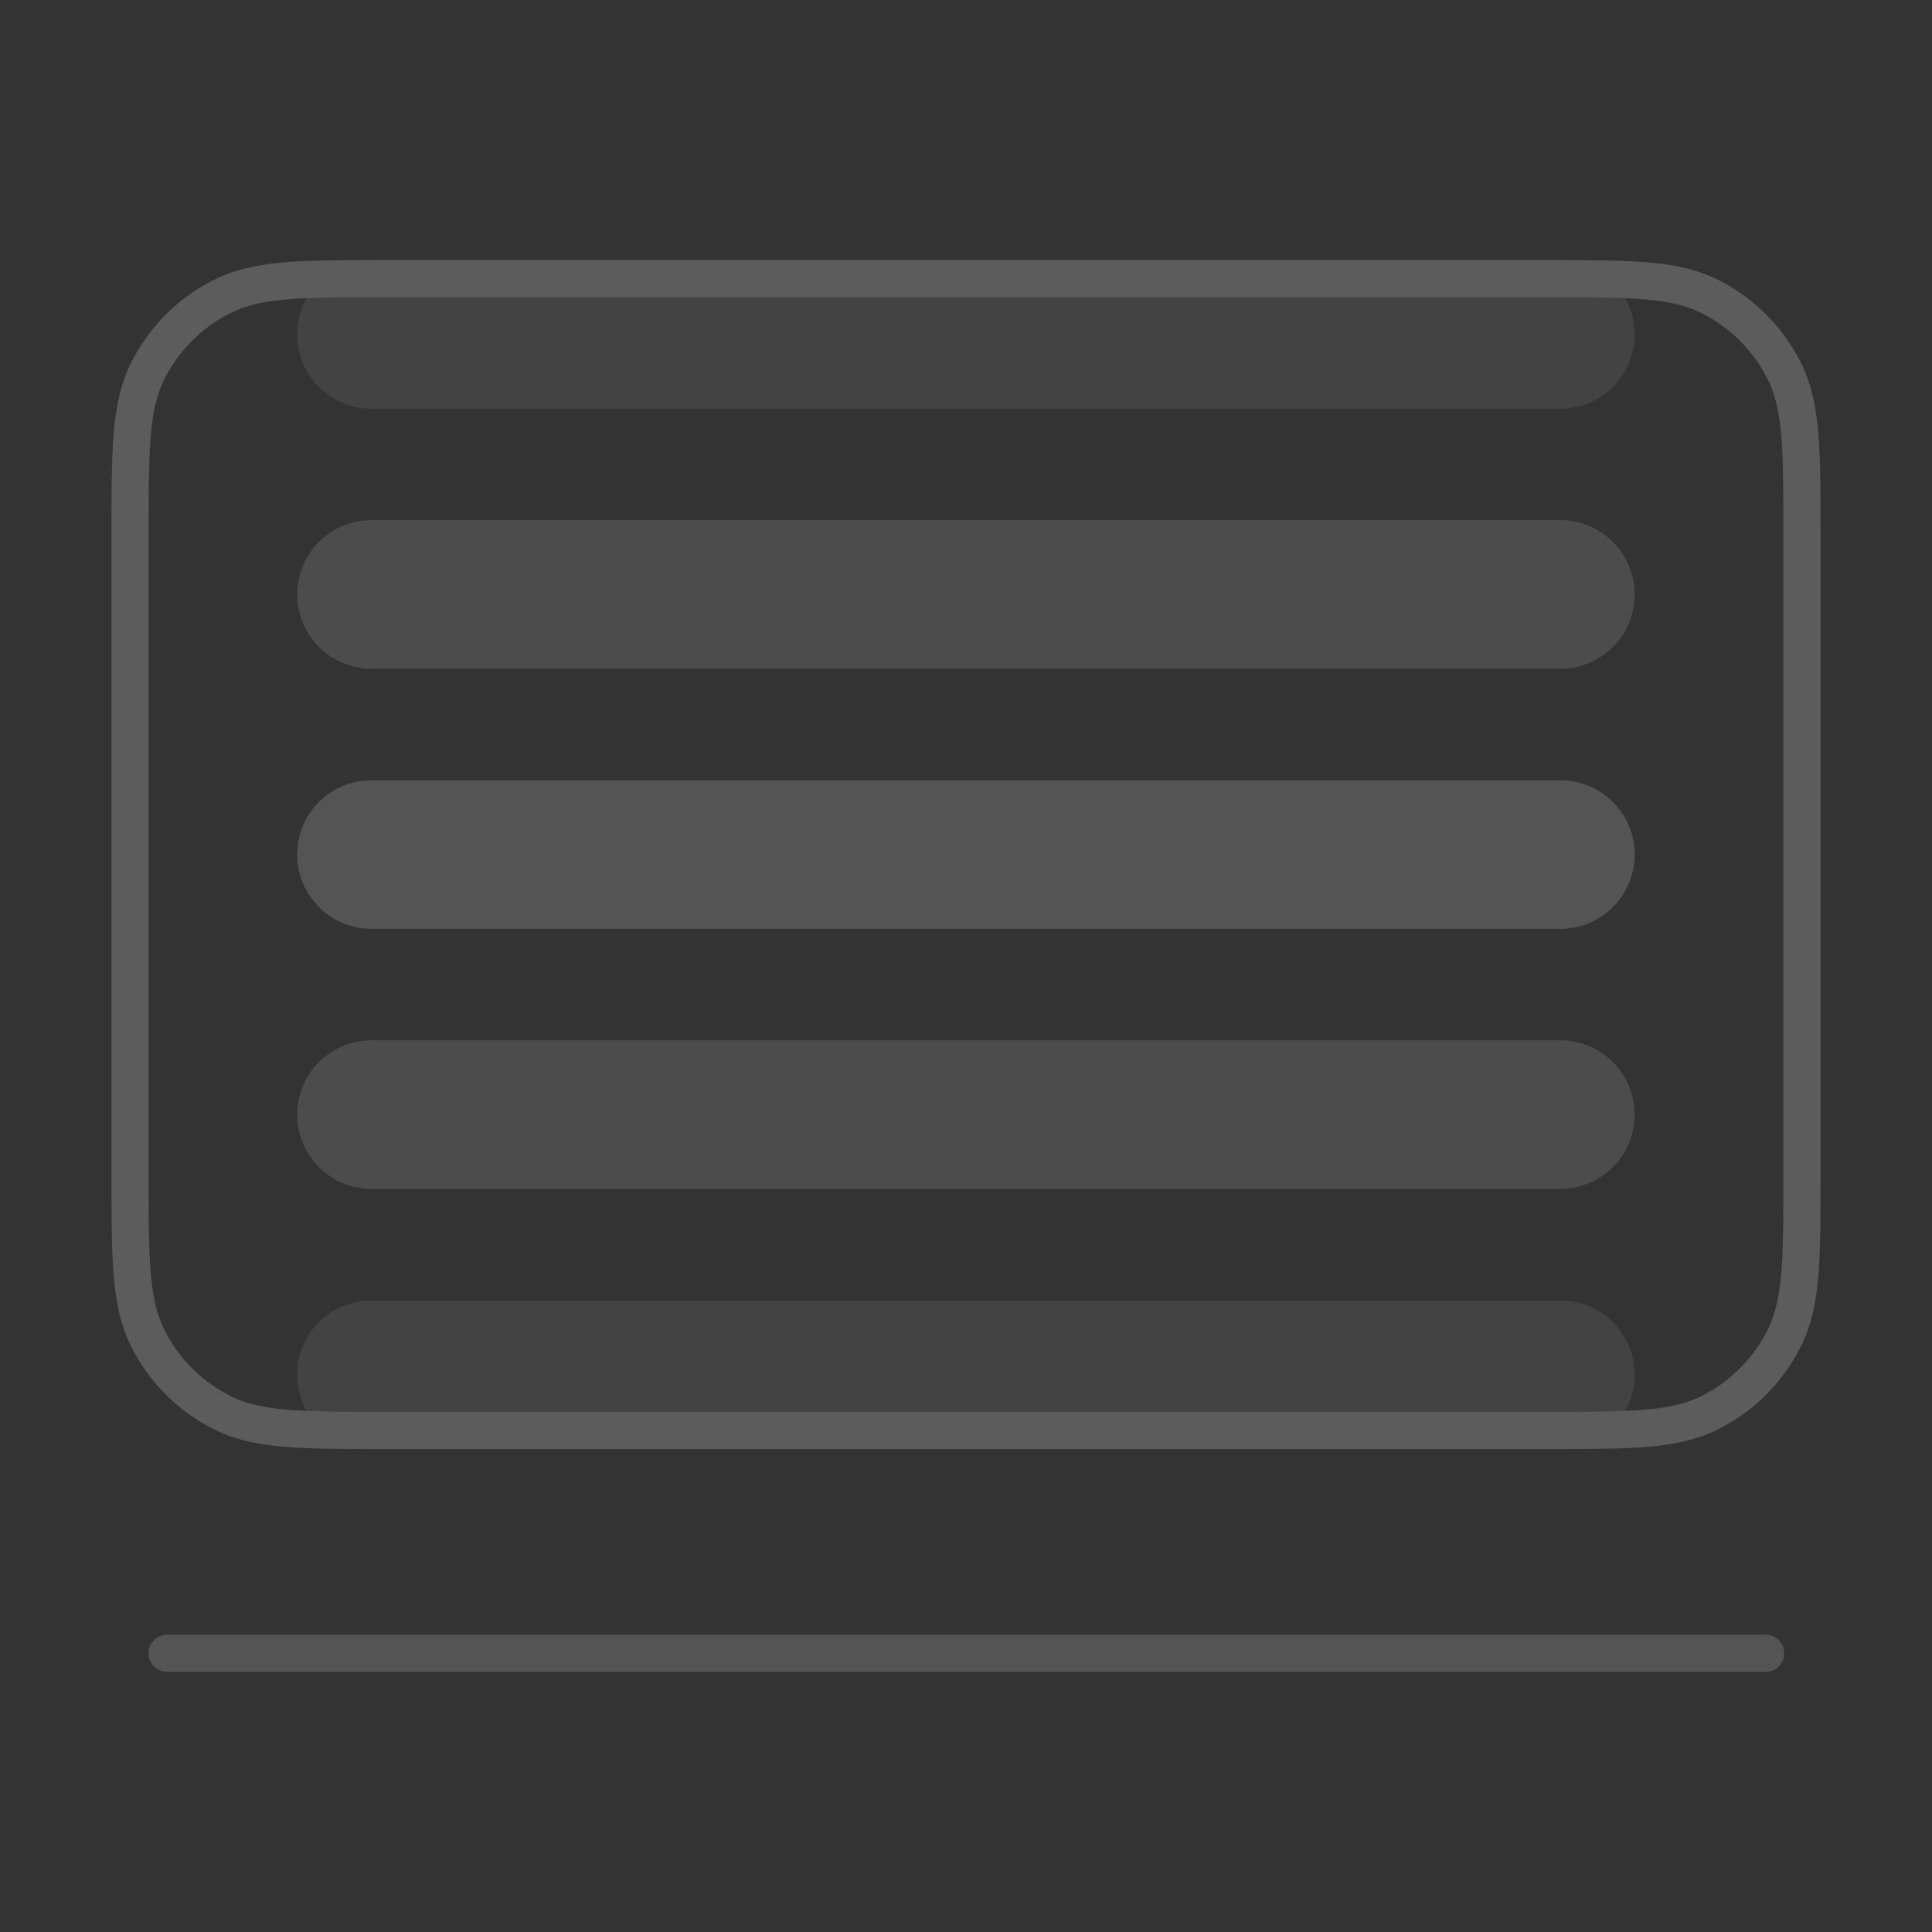 <svg width="48" height="48" viewBox="0 0 48 48" fill="none" xmlns="http://www.w3.org/2000/svg"><rect x="0" y="0" width="48" height="48" fill="#333333" stroke="none"/><g opacity=".2" fill="#fff"><path fill-rule="evenodd" clip-rule="evenodd" d="M38.44 6.462c1 0 1.807 0 2.46.053.673.055 1.264.171 1.811.45a4.615 4.615 0 012.017 2.017c.279.547.395 1.138.45 1.81.053.654.053 1.46.053 2.461V29.21c0 1 0 1.807-.053 2.46-.055.674-.171 1.265-.45 1.811a4.615 4.615 0 01-2.017 2.017c-.547.279-1.138.395-1.81.45-.654.053-1.46.053-2.461.053H9.56c-1 0-1.807 0-2.46-.053-.673-.055-1.264-.171-1.81-.45a4.615 4.615 0 01-2.017-2.017c-.279-.546-.395-1.137-.45-1.81-.053-.654-.053-1.46-.053-2.46V13.252c0-1 0-1.807.053-2.46.055-.673.171-1.264.45-1.811A4.615 4.615 0 015.29 6.965c.546-.279 1.137-.395 1.81-.45.653-.053 1.46-.053 2.46-.053h28.88zM4.095 9.4c-.402.79-.402 1.824-.402 3.892V29.17c0 2.067 0 3.101.402 3.891.354.695.919 1.26 1.614 1.614.79.402 1.823.402 3.891.402h28.8c2.068 0 3.102 0 3.892-.402a3.693 3.693 0 001.614-1.614c.402-.79.402-1.823.402-3.891V13.293c0-2.068 0-3.102-.402-3.892a3.693 3.693 0 00-1.614-1.614c-.79-.402-1.824-.402-3.892-.402H9.6c-2.068 0-3.102 0-3.891.402a3.692 3.692 0 00-1.614 1.614z"/><path opacity=".8" d="M7.383 21.23c0-1.019.826-1.845 1.846-1.845h29.538a1.846 1.846 0 110 3.692H9.23a1.846 1.846 0 01-1.846-1.846z"/><path opacity=".6" d="M7.383 27.692c0-1.02.826-1.846 1.846-1.846h29.538a1.846 1.846 0 010 3.692H9.23a1.846 1.846 0 01-1.846-1.846z"/><path opacity=".4" d="M7.383 34.154c0-1.02.826-1.846 1.846-1.846h29.538a1.846 1.846 0 010 3.692H9.23a1.846 1.846 0 01-1.846-1.846z"/><path opacity=".6" d="M7.383 14.769c0-1.02.826-1.846 1.846-1.846h29.538a1.846 1.846 0 110 3.692H9.23a1.846 1.846 0 01-1.846-1.846z"/><path opacity=".4" d="M7.383 8.308c0-1.02.826-1.846 1.846-1.846h29.538a1.846 1.846 0 010 3.692H9.23a1.846 1.846 0 01-1.846-1.846z"/><path opacity=".8" d="M3.691 41.077c0-.255.207-.462.462-.462h39.692a.462.462 0 110 .923H4.153a.462.462 0 01-.462-.461z"/></g></svg>